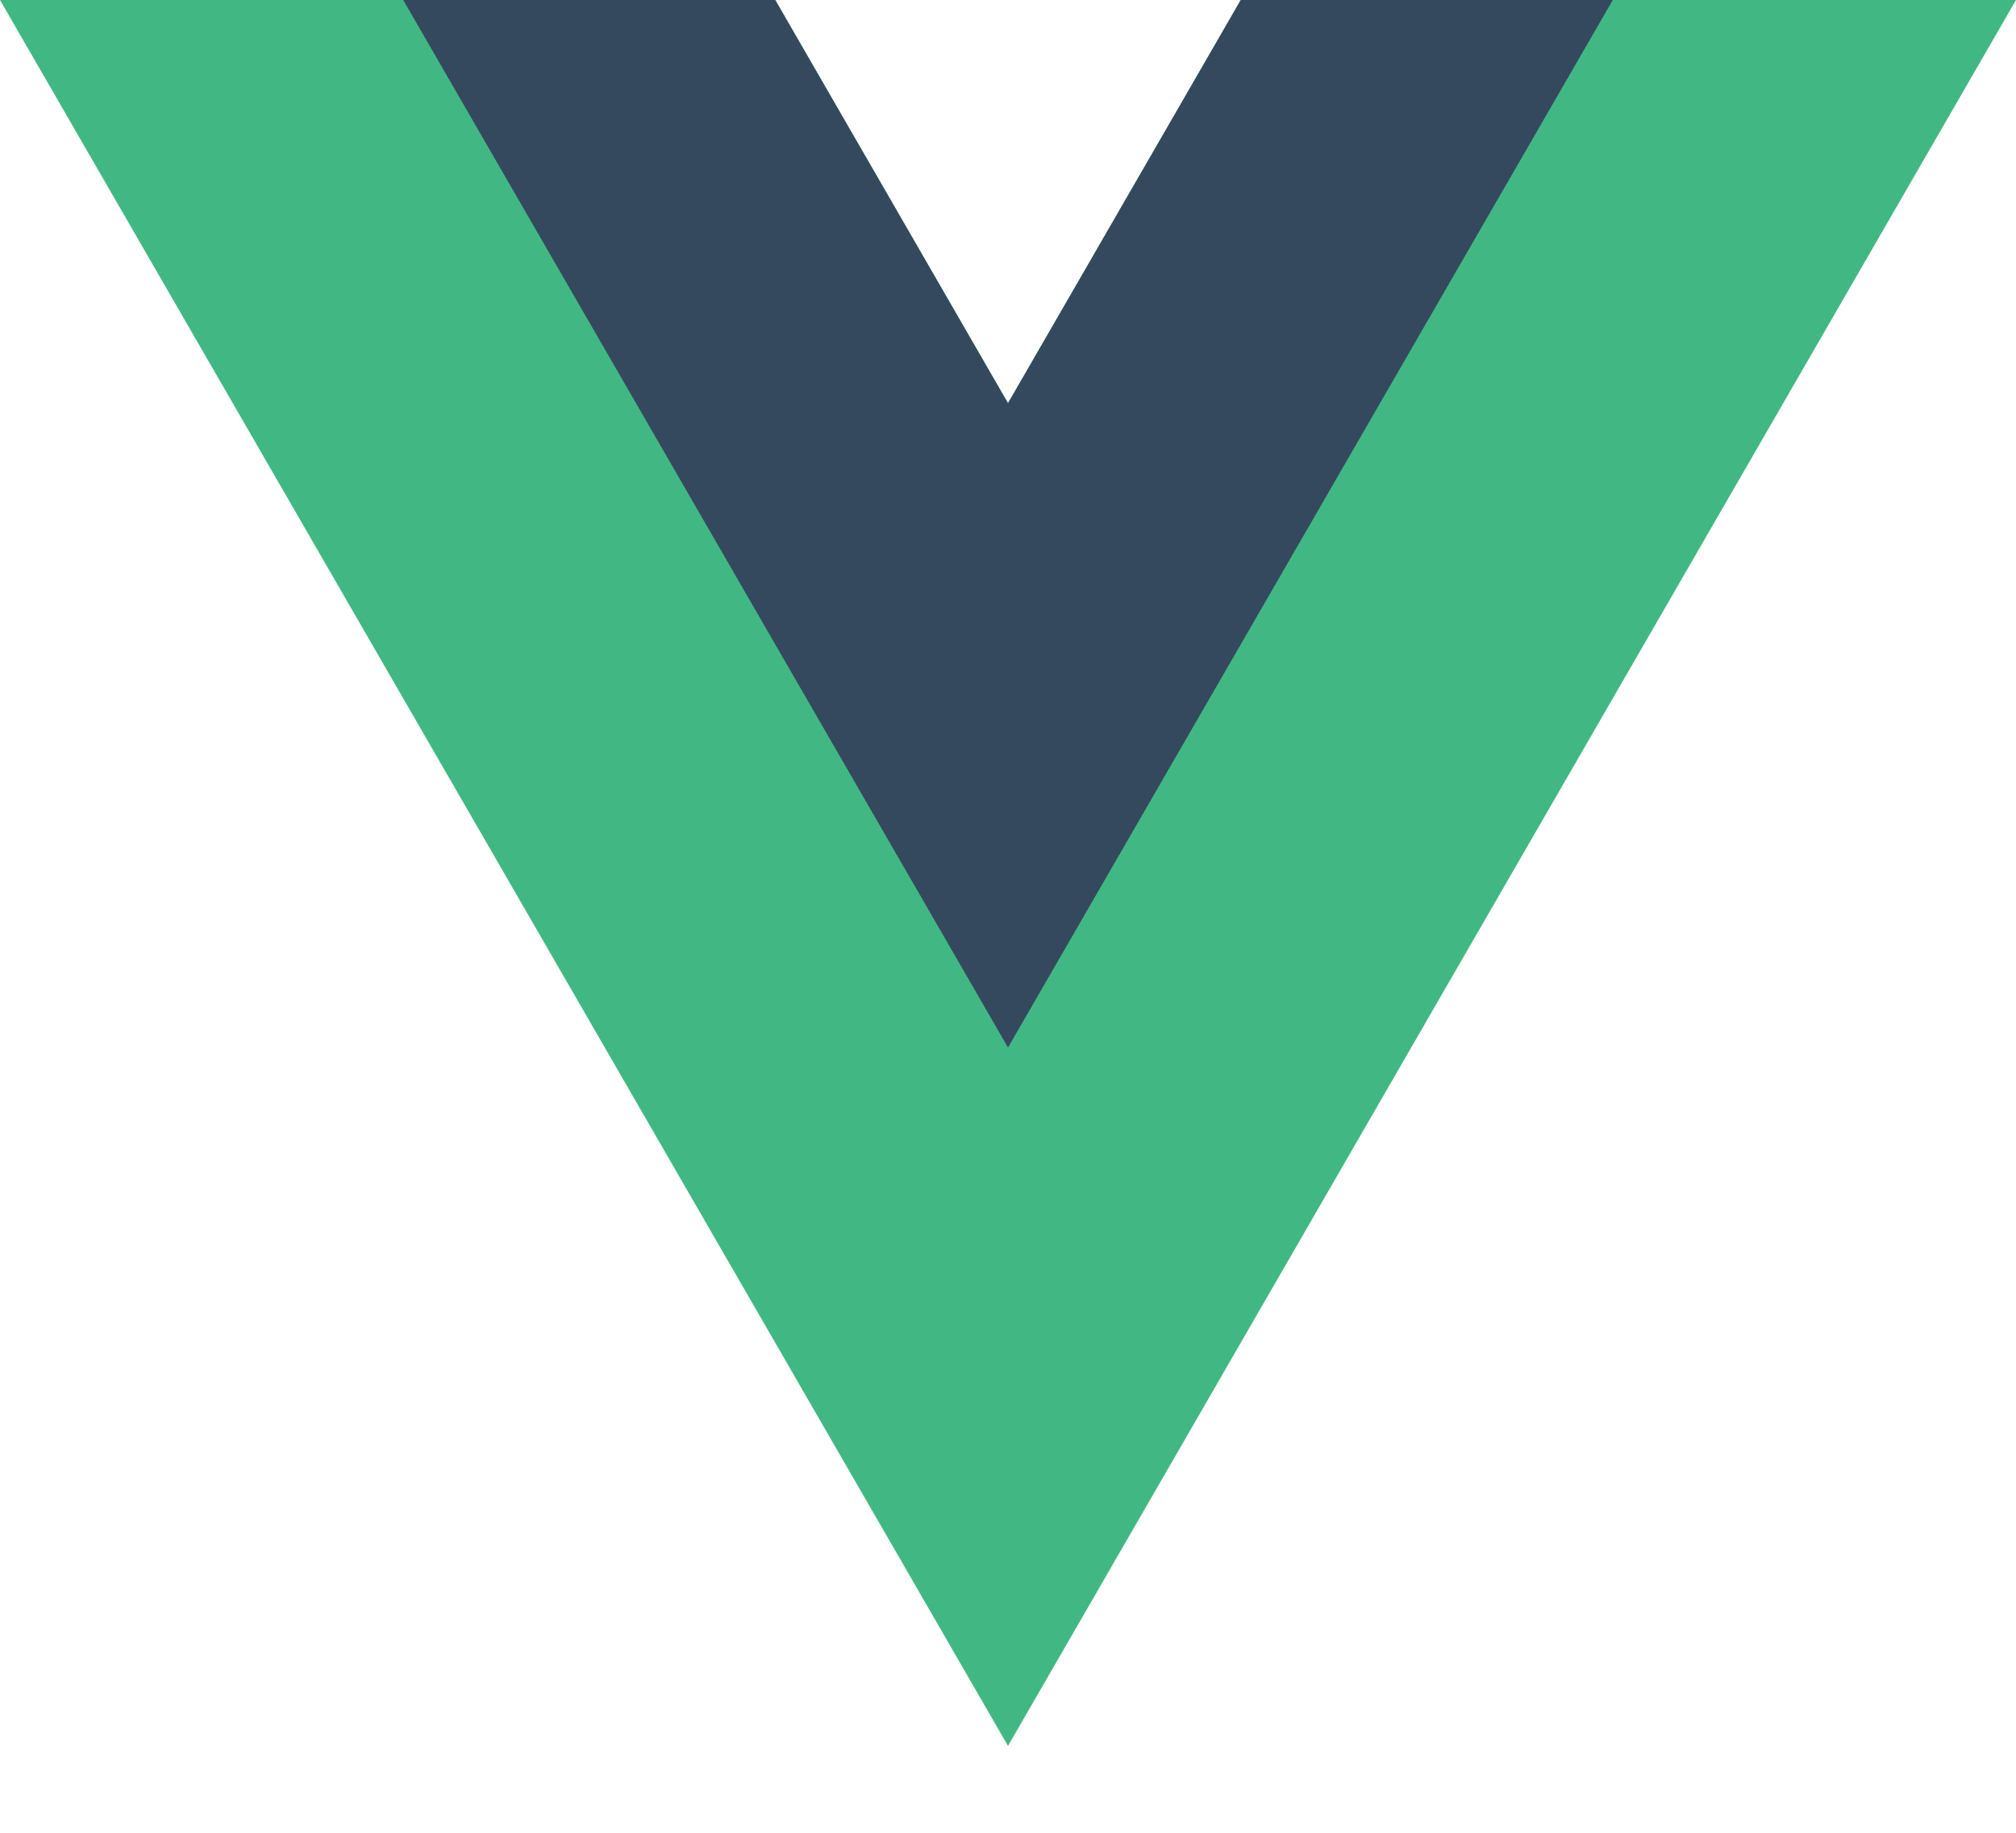 <svg width="22" height="20" fill="none" xmlns="http://www.w3.org/2000/svg"><path d="M13.54 0 11 4.4 8.46 0H0l11 19.052L22 0h-8.46z" fill="#41B883"/><path d="M13.54 0 11 4.4 8.46 0H4.4L11 11.431 17.6 0h-4.06z" fill="#34495E"/></svg>